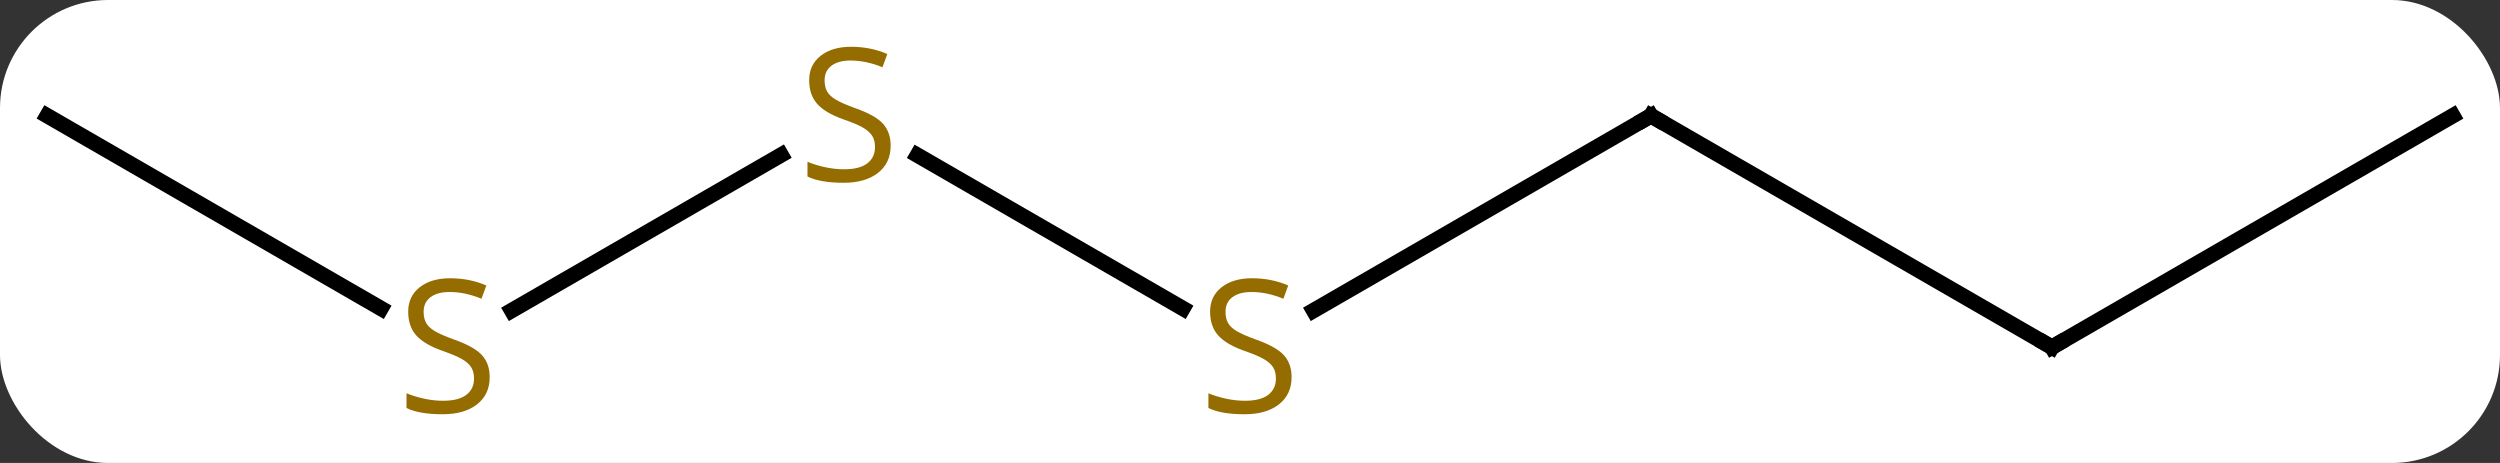 <svg width="162" viewBox="0 0 162 30" style="fill-opacity:1; color-rendering:auto; color-interpolation:auto; text-rendering:auto; stroke:black; stroke-linecap:square; stroke-miterlimit:10; shape-rendering:auto; stroke-opacity:1; fill:black; stroke-dasharray:none; font-weight:normal; stroke-width:1; font-family:'Open Sans'; font-style:normal; stroke-linejoin:miter; font-size:12; stroke-dashoffset:0; image-rendering:auto;" height="30" class="cas-substance-image" xmlns:xlink="http://www.w3.org/1999/xlink" xmlns="http://www.w3.org/2000/svg"><rect x="0" y="0" width="162" height="30" fill="#333333" stroke="none"/><svg class="cas-substance-single-component"><rect y="0" x="0" width="162" stroke="none" ry="7" rx="7" height="30" fill="white" class="cas-substance-group"/><svg y="0" x="0" width="162" viewBox="0 0 162 30" style="fill:black;" height="30" class="cas-substance-single-component-image"><svg><g><g transform="translate(81,15)" style="text-rendering:geometricPrecision; color-rendering:optimizeQuality; color-interpolation:linearRGB; stroke-linecap:butt; image-rendering:optimizeQuality;"><line y2="-7.5" y1="5.122" x2="25.98" x1="4.119" style="fill:none;"/><line y2="-4.944" y1="4.989" x2="-21.553" x1="-4.349" style="fill:none;"/><line y2="7.5" y1="-7.5" x2="51.963" x1="25.98" style="fill:none;"/><line y2="5.122" y1="-4.959" x2="-47.844" x1="-30.382" style="fill:none;"/><line y2="-7.5" y1="7.5" x2="77.943" x1="51.963" style="fill:none;"/><line y2="-7.5" y1="4.989" x2="-77.943" x1="-56.312" style="fill:none;"/></g><g transform="translate(81,15)" style="fill:rgb(148,108,0); text-rendering:geometricPrecision; color-rendering:optimizeQuality; image-rendering:optimizeQuality; font-family:'Open Sans'; stroke:rgb(148,108,0); color-interpolation:linearRGB;"><path style="stroke:none;" d="M2.695 9.438 Q2.695 10.562 1.875 11.203 Q1.055 11.844 -0.352 11.844 Q-1.883 11.844 -2.695 11.438 L-2.695 10.484 Q-2.164 10.703 -1.547 10.836 Q-0.93 10.969 -0.32 10.969 Q0.68 10.969 1.18 10.586 Q1.68 10.203 1.68 9.531 Q1.68 9.094 1.5 8.805 Q1.32 8.516 0.906 8.273 Q0.492 8.031 -0.367 7.734 Q-1.555 7.312 -2.07 6.727 Q-2.586 6.141 -2.586 5.188 Q-2.586 4.203 -1.844 3.617 Q-1.102 3.031 0.133 3.031 Q1.398 3.031 2.477 3.5 L2.164 4.359 Q1.102 3.922 0.102 3.922 Q-0.695 3.922 -1.141 4.258 Q-1.586 4.594 -1.586 5.203 Q-1.586 5.641 -1.422 5.93 Q-1.258 6.219 -0.867 6.453 Q-0.477 6.688 0.336 6.984 Q1.68 7.453 2.188 8.008 Q2.695 8.562 2.695 9.438 Z"/></g><g transform="translate(81,15)" style="stroke-linecap:butt; text-rendering:geometricPrecision; color-rendering:optimizeQuality; image-rendering:optimizeQuality; font-family:'Open Sans'; color-interpolation:linearRGB; stroke-miterlimit:5;"><path style="fill:none;" d="M25.547 -7.25 L25.98 -7.5 L26.413 -7.25"/><path style="fill:rgb(148,108,0); stroke:none;" d="M-23.285 -5.562 Q-23.285 -4.438 -24.105 -3.797 Q-24.925 -3.156 -26.332 -3.156 Q-27.863 -3.156 -28.675 -3.562 L-28.675 -4.516 Q-28.144 -4.297 -27.527 -4.164 Q-26.91 -4.031 -26.3 -4.031 Q-25.3 -4.031 -24.8 -4.414 Q-24.3 -4.797 -24.3 -5.469 Q-24.3 -5.906 -24.48 -6.195 Q-24.66 -6.484 -25.074 -6.727 Q-25.488 -6.969 -26.347 -7.266 Q-27.535 -7.688 -28.05 -8.273 Q-28.566 -8.859 -28.566 -9.812 Q-28.566 -10.797 -27.824 -11.383 Q-27.082 -11.969 -25.847 -11.969 Q-24.582 -11.969 -23.503 -11.5 L-23.816 -10.641 Q-24.878 -11.078 -25.878 -11.078 Q-26.675 -11.078 -27.121 -10.742 Q-27.566 -10.406 -27.566 -9.797 Q-27.566 -9.359 -27.402 -9.07 Q-27.238 -8.781 -26.847 -8.547 Q-26.457 -8.312 -25.644 -8.016 Q-24.3 -7.547 -23.793 -6.992 Q-23.285 -6.438 -23.285 -5.562 Z"/><path style="fill:none;" d="M51.53 7.25 L51.963 7.5 L52.396 7.25"/><path style="fill:rgb(148,108,0); stroke:none;" d="M-49.268 9.438 Q-49.268 10.562 -50.088 11.203 Q-50.908 11.844 -52.315 11.844 Q-53.846 11.844 -54.658 11.438 L-54.658 10.484 Q-54.127 10.703 -53.51 10.836 Q-52.893 10.969 -52.283 10.969 Q-51.283 10.969 -50.783 10.586 Q-50.283 10.203 -50.283 9.531 Q-50.283 9.094 -50.463 8.805 Q-50.643 8.516 -51.057 8.273 Q-51.471 8.031 -52.33 7.734 Q-53.518 7.312 -54.033 6.727 Q-54.549 6.141 -54.549 5.188 Q-54.549 4.203 -53.807 3.617 Q-53.065 3.031 -51.83 3.031 Q-50.565 3.031 -49.486 3.5 L-49.799 4.359 Q-50.861 3.922 -51.861 3.922 Q-52.658 3.922 -53.104 4.258 Q-53.549 4.594 -53.549 5.203 Q-53.549 5.641 -53.385 5.93 Q-53.221 6.219 -52.83 6.453 Q-52.44 6.688 -51.627 6.984 Q-50.283 7.453 -49.776 8.008 Q-49.268 8.562 -49.268 9.438 Z"/></g></g></svg></svg></svg></svg>